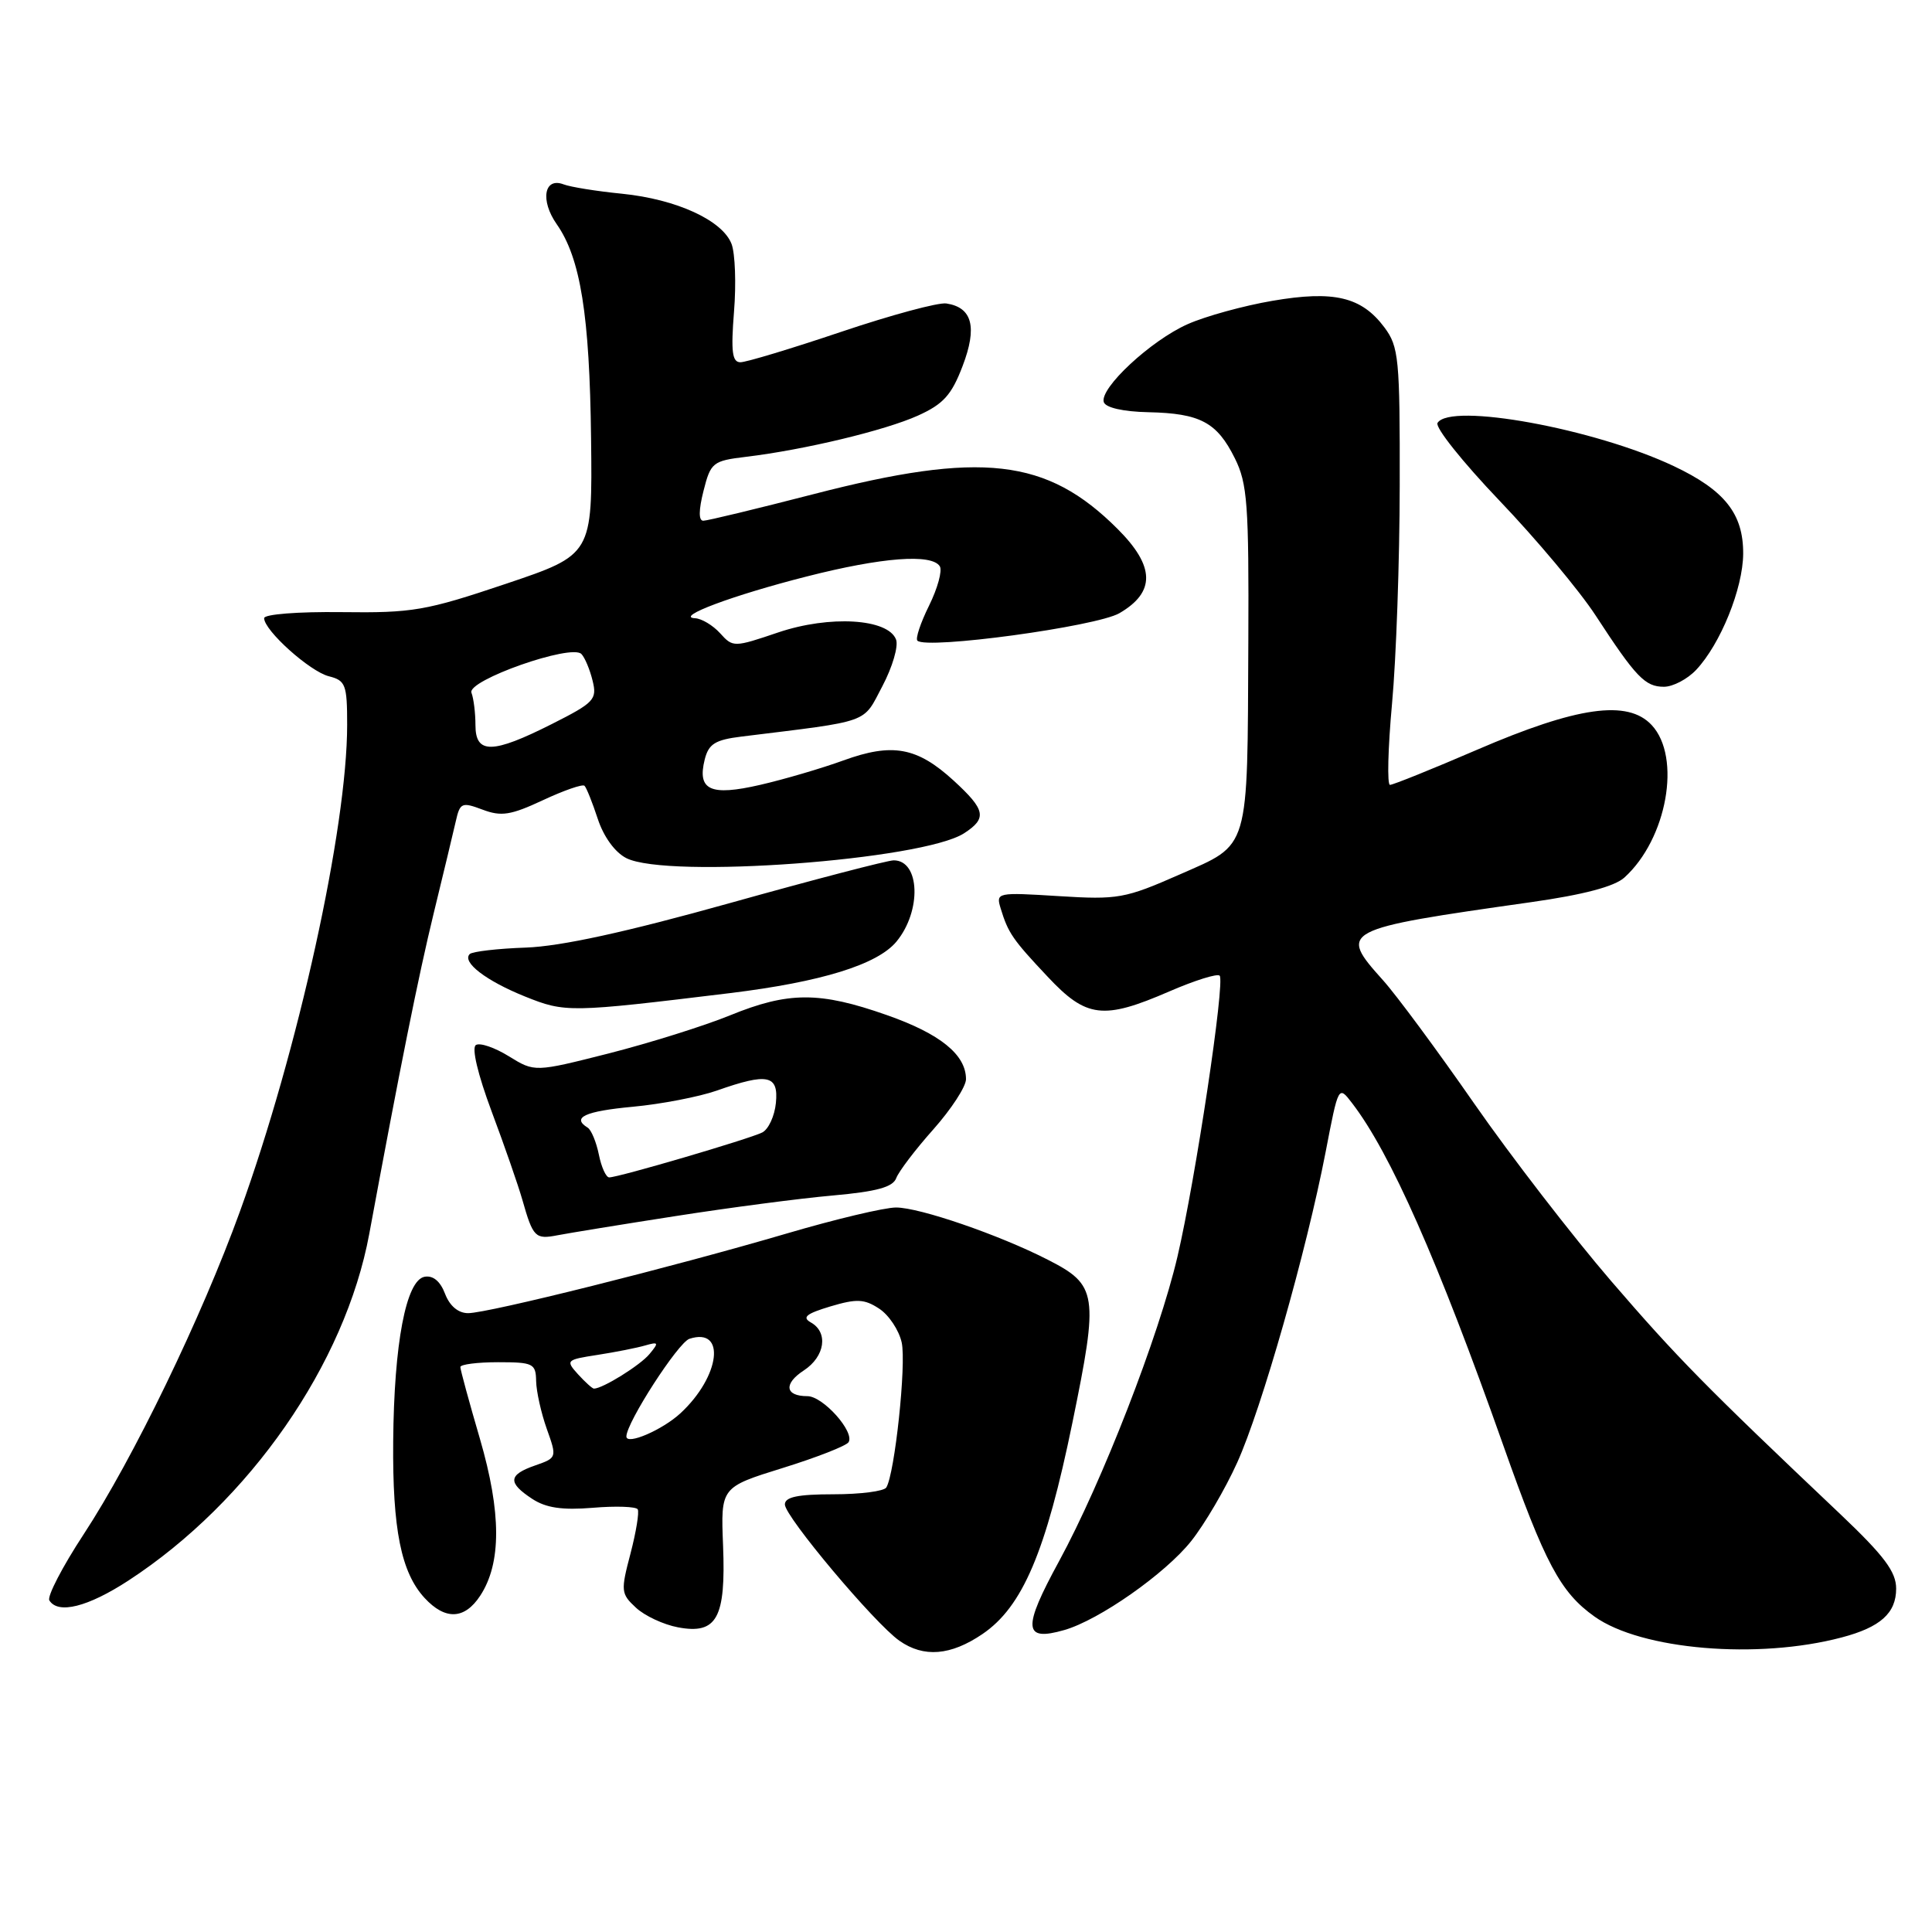 <?xml version="1.0" encoding="UTF-8" standalone="no"?>
<!DOCTYPE svg PUBLIC "-//W3C//DTD SVG 1.1//EN" "http://www.w3.org/Graphics/SVG/1.1/DTD/svg11.dtd" >
<svg xmlns="http://www.w3.org/2000/svg" xmlns:xlink="http://www.w3.org/1999/xlink" version="1.1" viewBox="0 0 256 256">
 <g >
 <path fill="currentColor"
d=" M 130.18 216.52 C 135.49 212.91 138.58 205.67 142.10 188.51 C 145.60 171.44 145.43 170.28 138.82 166.91 C 132.36 163.61 121.85 160.00 118.73 160.00 C 117.20 160.00 110.68 161.55 104.23 163.45 C 89.08 167.90 64.69 174.00 62.03 174.00 C 60.72 174.00 59.59 173.05 58.97 171.43 C 58.34 169.77 57.38 168.97 56.25 169.18 C 53.80 169.65 52.21 178.01 52.10 191.00 C 52.00 202.64 53.15 208.37 56.27 211.75 C 59.00 214.70 61.56 214.60 63.63 211.44 C 66.46 207.13 66.44 200.43 63.59 190.64 C 62.16 185.76 61.00 181.49 61.00 181.14 C 61.00 180.79 63.25 180.50 66.00 180.50 C 70.65 180.50 71.00 180.67 71.04 183.00 C 71.07 184.38 71.70 187.22 72.45 189.33 C 73.81 193.14 73.80 193.17 70.91 194.18 C 67.34 195.42 67.25 196.46 70.51 198.60 C 72.35 199.81 74.50 200.12 78.55 199.79 C 81.60 199.53 84.27 199.63 84.50 199.99 C 84.72 200.36 84.29 203.00 83.54 205.87 C 82.24 210.80 82.27 211.18 84.26 213.02 C 85.41 214.10 87.92 215.27 89.84 215.63 C 94.99 216.60 96.19 214.41 95.81 204.79 C 95.50 197.07 95.50 197.07 103.70 194.52 C 108.21 193.12 112.14 191.58 112.44 191.10 C 113.28 189.73 109.05 185.00 106.99 185.00 C 104.02 185.00 103.80 183.36 106.51 181.59 C 109.32 179.75 109.79 176.54 107.44 175.23 C 106.24 174.55 106.83 174.07 110.02 173.11 C 113.51 172.07 114.52 172.11 116.49 173.40 C 117.78 174.24 119.12 176.26 119.48 177.89 C 120.11 180.76 118.56 195.28 117.44 197.10 C 117.13 197.60 113.98 198.00 110.44 198.00 C 105.71 198.00 104.00 198.36 104.00 199.35 C 104.00 200.95 115.91 215.13 119.18 217.41 C 122.40 219.67 125.97 219.38 130.18 216.52 Z  M 244.03 216.97 C 249.16 215.62 251.25 213.75 251.25 210.50 C 251.25 208.27 249.67 206.16 243.88 200.66 C 225.86 183.59 222.22 179.88 213.48 169.74 C 208.38 163.81 200.22 153.24 195.35 146.24 C 190.48 139.23 185.04 131.87 183.25 129.88 C 177.32 123.27 177.59 123.13 202.88 119.54 C 209.81 118.56 213.93 117.47 215.24 116.28 C 220.89 111.17 222.83 100.34 218.86 96.08 C 215.69 92.67 208.99 93.62 195.71 99.35 C 189.77 101.91 184.58 104.00 184.18 104.00 C 183.79 104.00 183.91 99.16 184.45 93.25 C 185.00 87.34 185.46 74.32 185.47 64.32 C 185.50 47.50 185.35 45.94 183.44 43.38 C 180.41 39.33 176.76 38.46 168.60 39.86 C 164.79 40.51 159.74 41.90 157.38 42.95 C 152.49 45.11 145.66 51.47 146.26 53.29 C 146.51 54.02 148.84 54.55 152.16 54.62 C 159.04 54.77 161.25 55.95 163.62 60.72 C 165.29 64.07 165.49 66.83 165.41 85.00 C 165.28 113.08 165.68 111.74 156.30 115.88 C 149.07 119.06 148.15 119.23 140.28 118.74 C 132.11 118.23 131.95 118.26 132.59 120.36 C 133.59 123.63 134.16 124.47 138.81 129.41 C 143.95 134.90 146.18 135.17 154.96 131.36 C 158.31 129.91 161.30 128.97 161.61 129.28 C 162.36 130.02 158.41 156.30 156.02 166.51 C 153.56 177.03 146.03 196.39 140.33 206.87 C 135.46 215.80 135.59 217.55 141.02 215.99 C 145.64 214.67 154.43 208.50 157.84 204.20 C 159.62 201.96 162.36 197.29 163.93 193.81 C 167.18 186.64 173.11 165.79 175.65 152.66 C 177.35 143.82 177.35 143.81 179.15 146.16 C 184.21 152.73 190.53 167.02 199.18 191.48 C 204.73 207.18 206.75 210.98 211.29 214.21 C 217.48 218.61 232.89 219.92 244.03 216.97 Z  M 17.02 209.43 C 33.09 198.95 45.74 180.72 48.93 163.49 C 52.96 141.69 55.45 129.29 57.47 121.00 C 58.74 115.78 60.06 110.30 60.39 108.84 C 60.95 106.35 61.19 106.25 63.94 107.28 C 66.42 108.22 67.68 108.02 71.94 106.03 C 74.72 104.73 77.20 103.87 77.45 104.12 C 77.71 104.37 78.50 106.35 79.21 108.51 C 79.99 110.88 81.49 112.95 83.00 113.71 C 88.45 116.46 122.25 113.97 127.75 110.41 C 130.82 108.42 130.60 107.32 126.36 103.43 C 121.52 99.00 118.25 98.40 111.76 100.76 C 108.87 101.81 103.90 103.27 100.72 104.00 C 94.13 105.52 92.36 104.71 93.38 100.63 C 93.90 98.57 94.76 98.03 98.25 97.60 C 115.59 95.46 114.27 95.93 116.92 90.92 C 118.25 88.40 119.07 85.62 118.73 84.74 C 117.67 81.96 109.93 81.50 103.12 83.80 C 97.24 85.79 97.12 85.79 95.42 83.91 C 94.47 82.86 92.97 81.96 92.10 81.92 C 89.34 81.78 97.11 78.87 106.88 76.39 C 116.87 73.84 123.47 73.34 124.53 75.04 C 124.88 75.61 124.24 77.95 123.11 80.24 C 121.98 82.52 121.28 84.62 121.56 84.89 C 122.76 86.09 145.28 83.02 148.33 81.25 C 153.12 78.46 153.05 75.05 148.10 70.10 C 138.71 60.71 130.05 59.72 107.71 65.50 C 100.26 67.42 93.73 69.00 93.19 69.00 C 92.56 69.00 92.57 67.61 93.22 65.04 C 94.17 61.28 94.44 61.06 98.86 60.53 C 106.59 59.60 117.26 57.04 121.63 55.07 C 125.00 53.55 126.09 52.34 127.55 48.50 C 129.52 43.34 128.84 40.73 125.39 40.21 C 124.34 40.05 118.08 41.74 111.49 43.96 C 104.90 46.18 98.88 48.00 98.11 48.00 C 97.02 48.00 96.84 46.61 97.26 41.30 C 97.56 37.62 97.41 33.59 96.94 32.34 C 95.75 29.20 89.64 26.40 82.42 25.67 C 79.07 25.34 75.59 24.78 74.68 24.43 C 72.09 23.44 71.56 26.56 73.77 29.71 C 76.92 34.21 78.13 41.74 78.32 58.12 C 78.50 73.50 78.50 73.50 67.00 77.37 C 56.41 80.93 54.69 81.23 45.25 81.11 C 39.48 81.04 35.00 81.39 35.00 81.91 C 35.00 83.54 41.06 88.98 43.58 89.61 C 45.79 90.17 46.00 90.71 46.00 96.04 C 46.00 109.72 39.50 139.24 31.80 160.50 C 26.70 174.58 17.63 193.33 11.08 203.31 C 8.26 207.61 6.22 211.55 6.54 212.06 C 7.69 213.93 11.65 212.93 17.02 209.43 Z  M 89.50 161.14 C 96.65 160.02 106.03 158.79 110.34 158.41 C 116.18 157.89 118.32 157.30 118.76 156.10 C 119.09 155.22 121.30 152.31 123.68 149.64 C 126.05 146.97 128.00 143.98 128.00 143.00 C 128.00 139.75 124.58 136.98 117.50 134.50 C 108.60 131.37 104.48 131.38 96.73 134.54 C 93.30 135.94 86.08 138.20 80.68 139.58 C 70.85 142.07 70.85 142.07 67.44 139.97 C 65.57 138.81 63.60 138.13 63.06 138.47 C 62.47 138.83 63.31 142.36 65.15 147.29 C 66.84 151.80 68.67 157.07 69.22 159.00 C 70.63 163.96 70.93 164.25 73.87 163.68 C 75.32 163.40 82.35 162.25 89.50 161.14 Z  M 96.75 131.59 C 108.84 130.11 116.27 127.81 118.79 124.76 C 122.14 120.70 121.91 114.00 118.42 114.00 C 117.61 114.00 107.84 116.55 96.72 119.66 C 82.92 123.52 74.34 125.39 69.69 125.56 C 65.94 125.69 62.59 126.08 62.24 126.42 C 61.18 127.49 64.40 129.96 69.56 132.04 C 74.91 134.19 75.45 134.18 96.75 131.59 Z  M 224.76 88.75 C 227.98 85.32 230.95 77.98 230.98 73.38 C 231.01 68.08 228.54 64.96 221.78 61.76 C 211.29 56.80 192.17 53.30 190.48 56.04 C 190.12 56.61 193.82 61.24 198.68 66.33 C 203.55 71.42 209.28 78.26 211.42 81.54 C 216.77 89.74 217.98 91.00 220.48 91.00 C 221.67 91.00 223.60 89.99 224.76 88.75 Z  M 83.00 190.34 C 83.00 188.51 89.86 177.89 91.35 177.40 C 96.23 175.81 95.45 182.36 90.18 187.25 C 87.77 189.48 83.00 191.53 83.00 190.34 Z  M 76.59 182.10 C 74.93 180.26 75.02 180.17 79.18 179.53 C 81.56 179.16 84.40 178.60 85.49 178.28 C 87.27 177.77 87.33 177.89 86.06 179.42 C 84.84 180.90 79.86 184.00 78.70 184.00 C 78.49 184.00 77.54 183.14 76.59 182.10 Z  M 63.00 96.08 C 63.00 94.48 62.76 92.54 62.47 91.79 C 61.85 90.16 75.70 85.28 77.04 86.66 C 77.49 87.12 78.16 88.71 78.52 90.19 C 79.14 92.68 78.75 93.10 73.12 95.94 C 65.25 99.91 63.00 99.95 63.00 96.08 Z  M 79.35 152.98 C 79.01 151.32 78.35 149.72 77.87 149.42 C 75.70 148.08 77.51 147.24 83.86 146.65 C 87.63 146.30 92.63 145.33 94.98 144.51 C 101.72 142.13 103.18 142.43 102.81 146.15 C 102.64 147.88 101.83 149.64 101.00 150.06 C 99.28 150.92 81.90 156.03 80.72 156.01 C 80.30 156.01 79.68 154.64 79.35 152.98 Z "/>
</g>
</svg>
